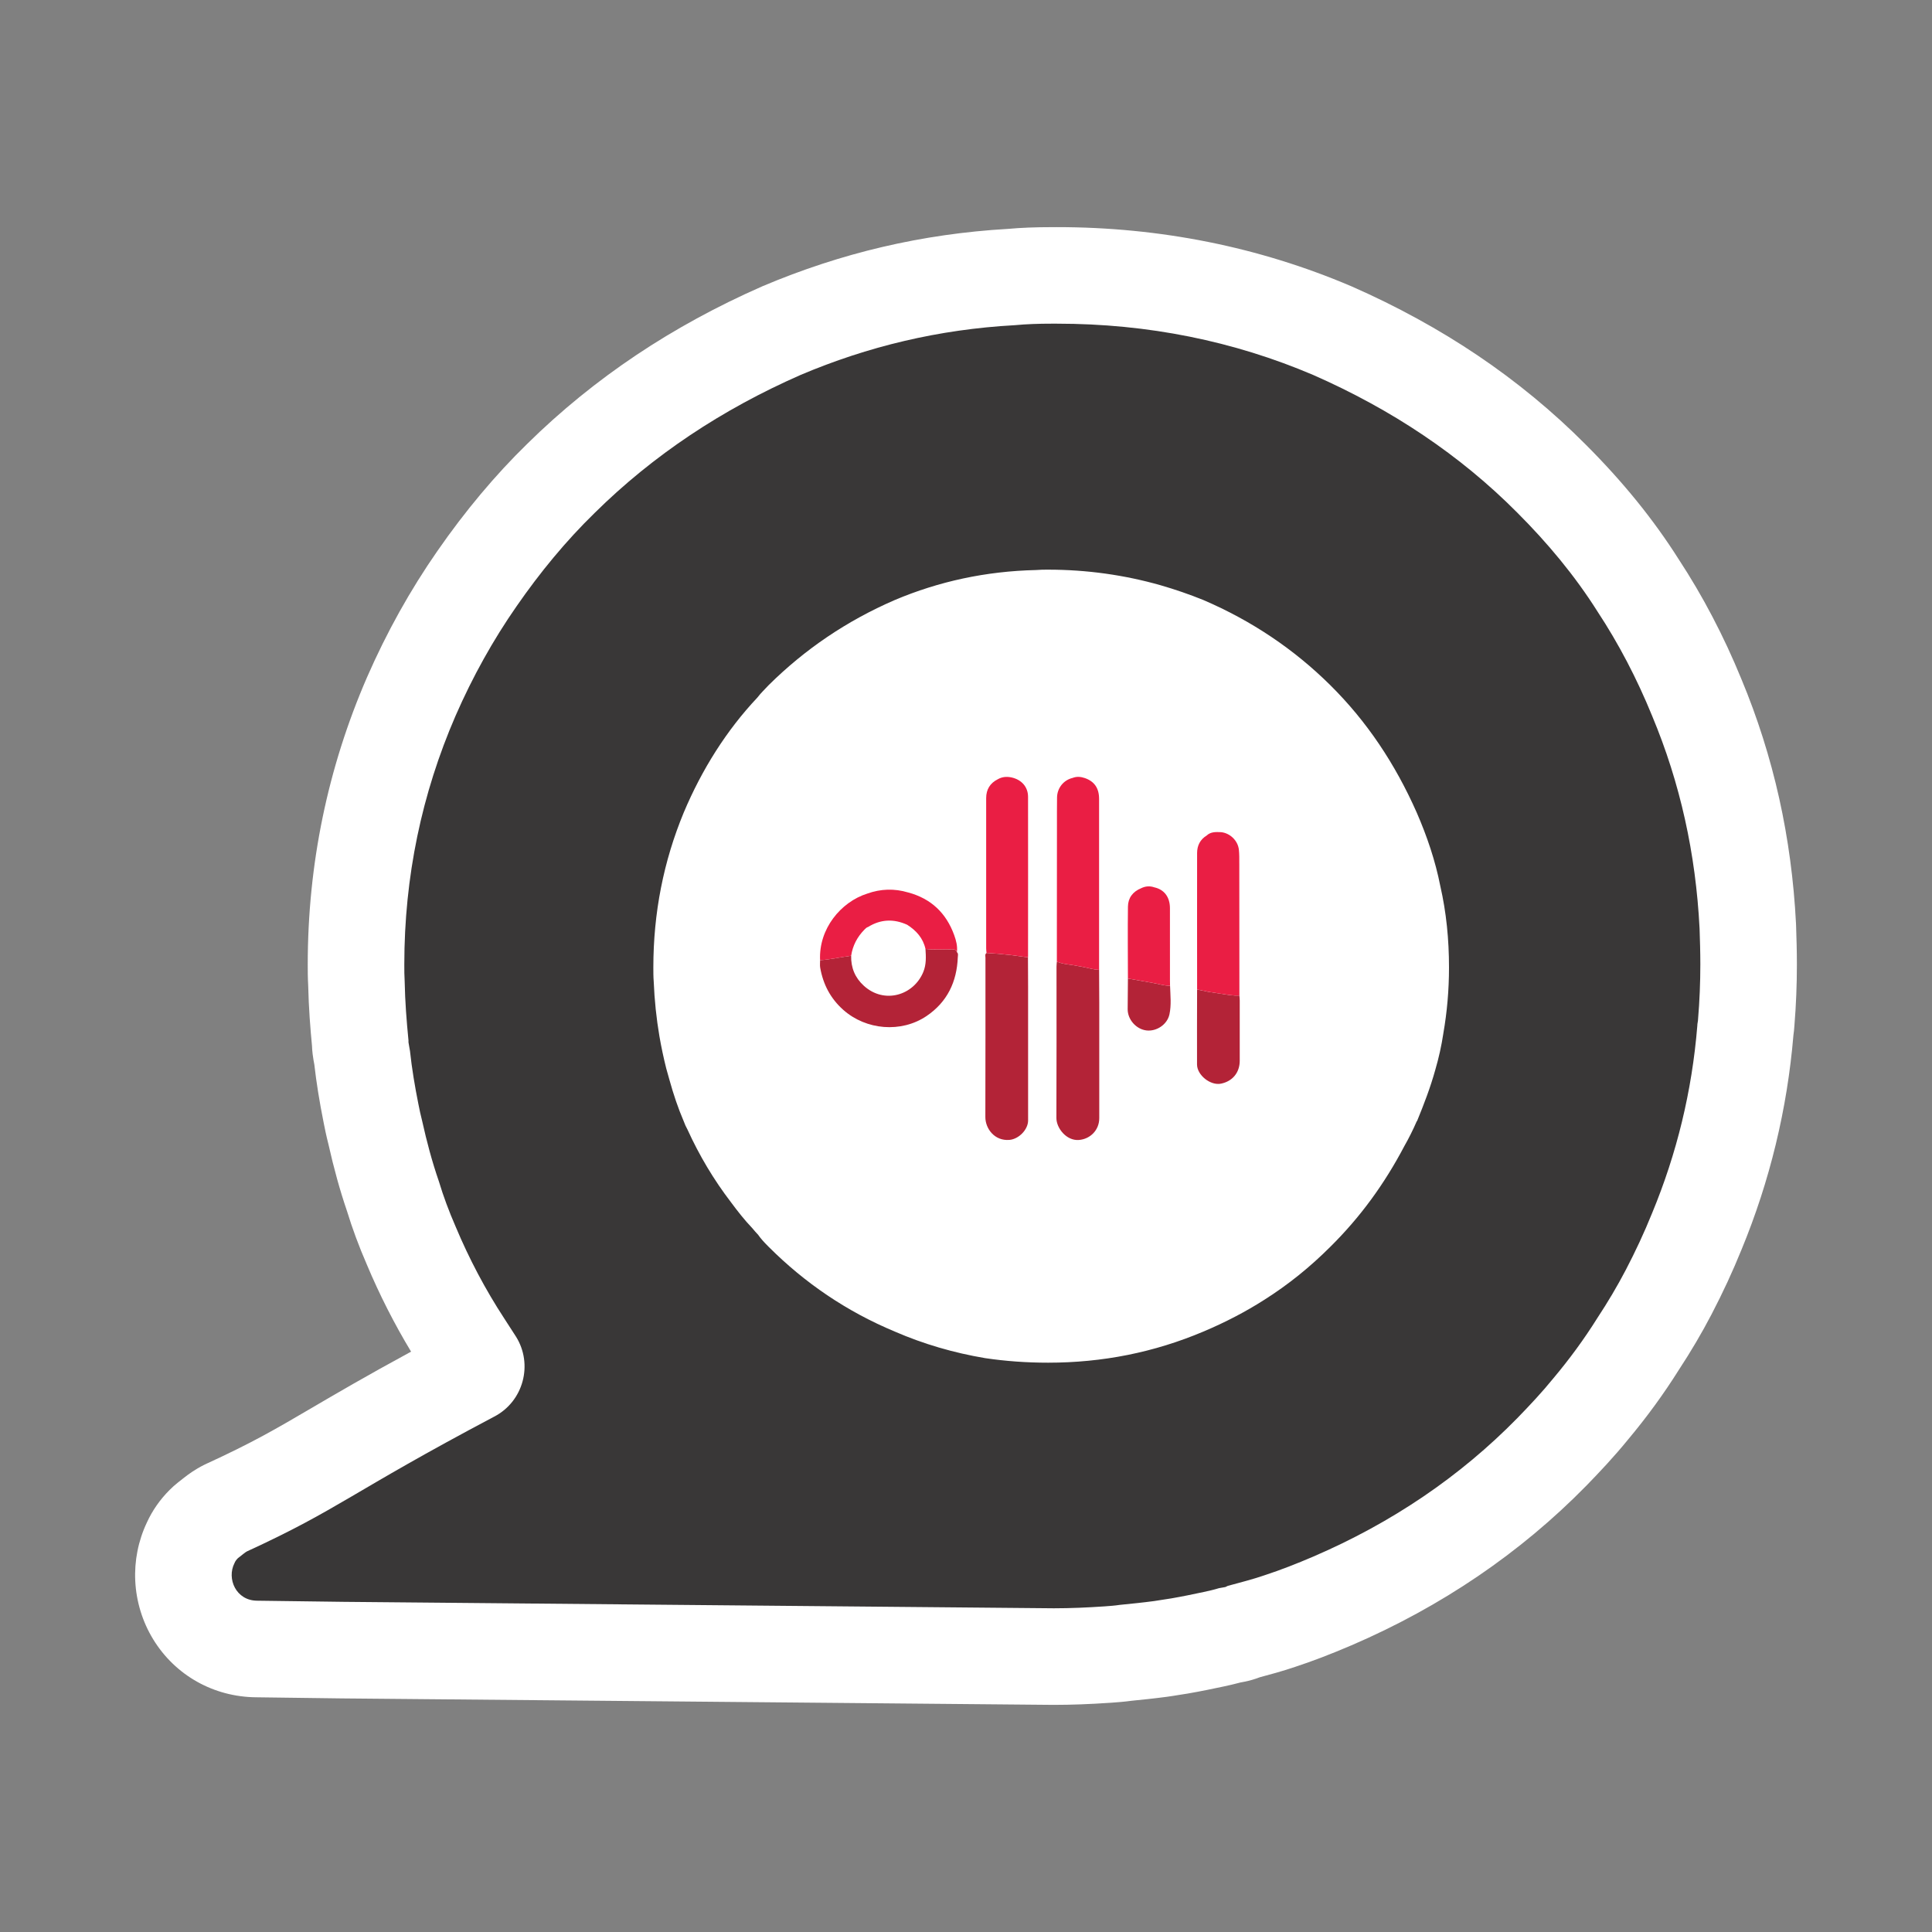 <svg width="220" height="220" viewBox="0 0 220 220" fill="none" xmlns="http://www.w3.org/2000/svg">
<rect x="0" y="0" width="220" height="220" fill="#808080" stroke="none"/>
<g clip-path="url(#clip0_258_7920)">
<path d="M39.093 187.902L29.249 187.773C26.305 187.758 23.647 186.275 22.136 183.801C20.637 181.35 20.479 178.266 21.706 175.696C22.061 174.901 22.553 174.196 23.205 173.544C23.347 173.402 23.498 173.268 23.655 173.141L23.666 173.132C23.885 172.958 24.11 172.777 24.328 172.611C24.813 172.229 25.228 171.958 25.669 171.738C25.723 171.711 25.778 171.684 25.834 171.659C31.326 169.138 34.067 167.532 38.215 165.1C41.738 163.035 46.121 160.466 53.713 156.449C53.725 156.443 53.737 156.436 53.749 156.431C54.034 156.283 54.152 156.038 54.2 155.859C54.249 155.679 54.272 155.407 54.107 155.133L52.796 153.105C50.494 149.579 48.483 145.78 46.819 141.812C45.993 139.911 45.293 138.024 44.74 136.197C43.993 134.022 43.333 131.642 42.727 128.932C42.527 128.164 42.381 127.432 42.25 126.781L42.248 126.767C41.775 124.406 41.443 122.314 41.233 120.375C41.227 120.337 41.218 120.299 41.21 120.262C41.166 120.042 41.105 119.741 41.059 119.368C41.033 119.159 41.019 118.949 41.018 118.738C40.841 116.902 40.642 114.532 40.589 111.996C40.543 111.216 40.543 110.478 40.543 109.824C40.543 99.198 42.659 88.935 46.833 79.321C46.835 79.316 46.836 79.313 46.838 79.309C48.926 74.528 51.444 70.011 54.321 65.88C57.293 61.593 60.512 57.751 63.892 54.458C70.904 47.54 79.337 41.888 88.958 37.659C88.98 37.649 89.003 37.639 89.025 37.631C97.358 34.1 106.146 32.053 115.145 31.546C116.545 31.419 118.01 31.359 119.743 31.359H120.347C131.359 31.359 141.901 33.47 151.679 37.635C151.699 37.644 151.718 37.651 151.738 37.66C161.401 41.909 169.792 47.576 176.677 54.505C180.644 58.474 183.866 62.445 186.521 66.642C189.095 70.555 191.344 74.85 193.208 79.411C196.602 87.535 198.557 96.292 199.022 105.44C199.024 105.474 199.025 105.507 199.026 105.541C199.07 106.903 199.115 108.309 199.115 109.826C199.115 112.04 199.025 114.244 198.848 116.377C198.83 116.735 198.788 117.031 198.755 117.229C198.754 117.244 198.752 117.259 198.751 117.275C198.108 125.178 196.246 132.897 193.217 140.221C192.288 142.519 191.242 144.776 190.022 147.12C188.974 149.125 187.833 151.06 186.531 153.04C184.948 155.568 183.13 158.058 181.129 160.445C179.669 162.241 178.152 163.845 176.728 165.312C176.722 165.319 176.715 165.325 176.708 165.332C169.705 172.475 161.29 178.188 151.698 182.312C149.487 183.259 147.539 184.005 145.738 184.593C144.462 185.03 143.24 185.357 142.059 185.675C141.949 185.705 141.839 185.734 141.728 185.764C141.373 185.918 141.003 186.034 140.622 186.11C140.43 186.149 140.236 186.184 140.045 186.216C139.405 186.398 138.798 186.536 138.231 186.657C137.067 186.906 135.689 187.193 134.294 187.434C134.226 187.446 134.156 187.456 134.087 187.466C133.852 187.498 133.579 187.543 133.291 187.59C132.946 187.647 132.555 187.713 132.141 187.768C130.79 187.949 129.474 188.082 128.2 188.208C127.472 188.312 126.769 188.363 126.143 188.407C126.137 188.407 126.13 188.407 126.124 188.408C123.833 188.564 121.887 188.637 120.001 188.637C119.985 188.637 39.1 187.901 39.093 187.901V187.902Z" fill="white"/>
<path d="M120.347 36.858C130.764 36.858 140.491 38.847 149.525 42.694C158.474 46.627 166.255 51.815 172.782 58.385C176.197 61.8 179.31 65.517 181.903 69.624C184.324 73.298 186.399 77.275 188.128 81.511C191.327 89.162 193.1 97.202 193.532 105.719C193.575 107.059 193.619 108.399 193.619 109.825C193.619 111.9 193.532 114.018 193.359 116.05C193.359 116.31 193.273 116.525 193.273 116.828C192.668 124.264 190.938 131.353 188.128 138.14C187.22 140.389 186.226 142.506 185.145 144.582C184.152 146.484 183.071 148.299 181.903 150.071C180.39 152.492 178.705 154.784 176.889 156.945C175.591 158.545 174.208 160.014 172.782 161.484C166.255 168.141 158.474 173.415 149.525 177.262C147.71 178.04 145.851 178.775 143.992 179.381C142.609 179.856 141.226 180.202 139.799 180.591C139.712 180.634 139.626 180.678 139.539 180.721C139.323 180.764 139.064 180.807 138.805 180.851C138.243 181.023 137.681 181.153 137.075 181.283C135.865 181.542 134.611 181.802 133.358 182.017C132.709 182.104 132.062 182.234 131.413 182.319C130.117 182.492 128.82 182.622 127.522 182.752C126.96 182.838 126.356 182.881 125.75 182.924C123.848 183.054 121.946 183.141 120.001 183.141L39.165 182.406L29.294 182.277C26.873 182.277 25.792 179.77 26.7 177.998C26.787 177.781 26.917 177.608 27.09 177.436C27.306 177.263 27.522 177.089 27.694 176.961C27.911 176.788 28.041 176.701 28.126 176.658C38.675 171.816 39.856 170.001 56.282 161.312C59.611 159.583 60.735 155.347 58.746 152.191L57.406 150.117C55.287 146.874 53.429 143.373 51.872 139.655C51.138 137.97 50.489 136.24 49.97 134.511C49.192 132.263 48.587 129.972 48.068 127.637C47.896 126.989 47.766 126.341 47.636 125.692C47.247 123.747 46.902 121.716 46.685 119.684C46.642 119.337 46.555 119.035 46.513 118.69V118.473C46.296 116.269 46.123 114.064 46.08 111.773C46.038 111.125 46.038 110.477 46.038 109.828C46.038 99.843 48.026 90.376 51.873 81.514C53.818 77.061 56.154 72.868 58.833 69.021C61.469 65.217 64.409 61.63 67.737 58.387C74.394 51.817 82.218 46.629 91.167 42.696C98.818 39.454 106.902 37.509 115.547 37.033C116.93 36.903 118.313 36.86 119.74 36.86H120.346M120.346 25.866H119.74C117.876 25.866 116.279 25.929 114.739 26.067C109.912 26.344 105.114 27.035 100.476 28.123C95.879 29.2 91.304 30.698 86.878 32.573C86.833 32.592 86.787 32.612 86.743 32.632C81.675 34.859 76.878 37.477 72.486 40.411C68.007 43.404 63.819 46.811 60.038 50.539C56.414 54.072 52.972 58.178 49.806 62.744C46.725 67.17 44.03 72.004 41.798 77.113C41.795 77.121 41.791 77.128 41.788 77.136C37.312 87.446 35.043 98.445 35.043 109.828C35.043 110.499 35.043 111.317 35.094 112.219C35.151 114.804 35.346 117.194 35.526 119.074C35.537 119.401 35.563 119.729 35.604 120.055C35.665 120.547 35.74 120.948 35.794 121.221C36.023 123.251 36.371 125.424 36.856 127.848L36.858 127.86C36.991 128.526 37.154 129.341 37.382 130.226C38.018 133.062 38.715 135.574 39.508 137.893C40.115 139.88 40.872 141.923 41.762 143.973C43.21 147.423 44.904 150.756 46.81 153.914C41.665 156.708 38.274 158.696 35.434 160.36C31.428 162.709 28.782 164.26 23.539 166.665C23.427 166.717 23.316 166.77 23.206 166.825C22.232 167.312 21.474 167.864 20.958 168.27C20.704 168.464 20.46 168.659 20.241 168.834L20.221 168.85C19.906 169.102 19.605 169.371 19.32 169.657C18.219 170.757 17.347 172.006 16.722 173.378C15.745 175.441 15.29 177.731 15.402 180.029C15.517 182.378 16.223 184.674 17.444 186.672C19.954 190.779 24.342 193.24 29.195 193.273L39.019 193.402C39.033 193.402 39.048 193.402 39.064 193.402L119.9 194.136C119.933 194.136 119.967 194.136 120 194.136C122.013 194.136 124.076 194.059 126.496 193.894C126.508 193.894 126.522 193.892 126.534 193.892C127.187 193.845 127.983 193.789 128.854 193.669C130.139 193.54 131.466 193.405 132.865 193.218C133.368 193.151 133.825 193.075 134.194 193.014C134.437 192.973 134.665 192.935 134.814 192.916C134.952 192.897 135.09 192.876 135.227 192.852C136.722 192.594 138.166 192.294 139.381 192.033C139.936 191.914 140.57 191.771 141.255 191.586C141.398 191.56 141.547 191.532 141.7 191.501C142.305 191.38 142.9 191.207 143.476 190.986C143.476 190.986 143.478 190.986 143.48 190.986C144.681 190.664 146.04 190.299 147.479 189.809C149.429 189.171 151.515 188.373 153.858 187.369C153.863 187.367 153.866 187.366 153.87 187.365C164.123 182.957 173.127 176.84 180.634 169.183C180.648 169.17 180.661 169.157 180.673 169.144C182.176 167.595 183.784 165.895 185.37 163.947C187.509 161.394 189.455 158.725 191.158 156.012C192.548 153.895 193.77 151.822 194.89 149.678C194.892 149.672 194.895 149.668 194.898 149.662C196.197 147.168 197.311 144.761 198.305 142.307C201.529 134.507 203.518 126.287 204.22 117.874C204.268 117.549 204.312 117.17 204.336 116.739C204.521 114.484 204.615 112.16 204.615 109.828C204.615 108.226 204.567 106.775 204.522 105.371C204.52 105.303 204.517 105.231 204.513 105.164C204.266 100.296 203.623 95.498 202.6 90.906C201.568 86.268 200.12 81.699 198.293 77.322C196.304 72.455 193.898 67.861 191.144 63.667C188.273 59.137 184.812 54.869 180.566 50.622C176.838 46.872 172.678 43.442 168.2 40.43C163.828 37.489 159.034 34.864 153.952 32.63C153.913 32.613 153.874 32.596 153.835 32.58C143.371 28.123 132.104 25.863 120.347 25.863L120.346 25.866Z" fill="white"/>
<path d="M117.057 109.015C117.062 110.111 117.071 111.207 117.071 112.303C117.073 117.397 117.072 122.492 117.072 127.585C117.072 128.634 116.01 129.709 114.954 129.801C113.252 129.948 112.199 128.514 112.204 127.195C112.224 121.157 112.212 115.118 112.217 109.078C112.217 108.889 112.129 108.667 112.337 108.518C112.768 108.547 113.199 108.576 113.628 108.606C114.132 108.656 114.636 108.707 115.139 108.757C115.778 108.843 116.417 108.929 117.055 109.016L117.057 109.015Z" fill="#B32337"/>
<path d="M125.156 110.44C125.163 111.67 125.174 112.899 125.175 114.129C125.177 118.528 125.176 122.927 125.175 127.326C125.175 128.698 124.136 129.716 122.846 129.811C121.429 129.914 120.29 128.455 120.294 127.306C120.32 121.559 120.305 115.812 120.308 110.065C120.308 109.88 120.331 109.696 120.344 109.512C120.918 109.735 121.521 109.813 122.126 109.891C122.567 109.971 123.008 110.052 123.45 110.132C124.016 110.248 124.574 110.417 125.156 110.44Z" fill="#B32337"/>
<path d="M108.962 108.423C109.15 108.584 109.074 108.803 109.067 108.993C108.961 111.802 107.866 114.103 105.504 115.7C102.625 117.643 98.621 117.304 96.024 114.994C94.565 113.696 93.733 112.09 93.398 110.199C93.348 109.921 93.388 109.628 93.385 109.341C94.576 109.256 95.742 108.991 96.922 108.833C96.892 110.186 97.356 111.328 98.361 112.245C100.696 114.376 104.044 113.345 105.138 110.679C105.489 109.824 105.445 108.947 105.385 108.061C106.401 108.172 107.42 108.09 108.437 108.101C108.705 108.105 108.882 108.163 108.965 108.424L108.962 108.423Z" fill="#B32337"/>
<path d="M141.131 113.358C141.144 113.541 141.168 113.726 141.17 113.91C141.172 116.201 141.172 118.493 141.171 120.784C141.171 122.132 140.356 123.127 139.037 123.398C137.847 123.642 136.312 122.435 136.308 121.217C136.298 118.369 136.311 115.521 136.315 112.674C136.746 112.764 137.179 112.854 137.611 112.944C138.088 113.018 138.565 113.092 139.042 113.166C139.736 113.258 140.424 113.415 141.132 113.358H141.131Z" fill="#B32337"/>
<path d="M133.236 112.245C133.27 113.335 133.399 114.434 133.166 115.51C132.918 116.659 131.704 117.475 130.547 117.337C129.378 117.199 128.404 116.101 128.409 114.913C128.413 113.751 128.428 112.59 128.438 111.428C128.967 111.52 129.496 111.614 130.024 111.706C130.458 111.784 130.891 111.862 131.326 111.939C131.962 112.04 132.579 112.266 133.235 112.244L133.236 112.245Z" fill="#B32337"/>
<path d="M115.162 88.523C114.62 88.412 114.1 88.456 113.613 88.739C112.732 89.183 112.298 89.906 112.297 90.885C112.294 96.595 112.295 102.305 112.297 108.015C112.297 108.182 112.323 108.349 112.338 108.515C112.769 108.545 113.2 108.574 113.63 108.603C114.133 108.654 114.637 108.705 115.14 108.755C115.779 108.841 116.418 108.927 117.057 109.014C117.06 108.979 117.066 108.946 117.066 108.912C117.069 102.856 117.075 96.799 117.066 90.741C117.065 89.6 116.323 88.772 115.162 88.523Z" fill="#EA1E44"/>
<path d="M141.12 98.326C141.12 97.804 141.129 97.279 141.074 96.761C140.962 95.722 140.065 94.861 139.043 94.76C138.458 94.738 137.87 94.699 137.397 95.149C136.654 95.603 136.317 96.3 136.316 97.136C136.306 102.314 136.315 107.494 136.317 112.672C136.749 112.762 137.18 112.852 137.612 112.941C138.089 113.015 138.566 113.089 139.043 113.163C139.737 113.255 140.425 113.412 141.133 113.355C141.13 108.345 141.128 103.335 141.121 98.325L141.12 98.326Z" fill="#EA1E44"/>
<path d="M125.154 90.962C125.154 89.758 124.623 88.985 123.551 88.606C123.08 88.444 122.608 88.396 122.134 88.586C121.111 88.827 120.381 89.735 120.367 90.817C120.352 91.894 120.358 92.973 120.357 94.05C120.352 99.205 120.349 104.358 120.345 109.512C120.919 109.735 121.522 109.813 122.127 109.891C122.568 109.972 123.009 110.052 123.451 110.132C124.017 110.249 124.574 110.417 125.157 110.44C125.157 110.322 125.155 110.204 125.155 110.086C125.155 103.711 125.155 97.337 125.155 90.962H125.154Z" fill="#EA1E44"/>
<path d="M103.41 101.626C101.841 101.157 100.287 101.207 98.747 101.759C95.736 102.714 93.213 105.781 93.385 109.341C94.576 109.255 95.741 108.99 96.922 108.833C97.097 107.665 97.624 106.678 98.449 105.841C98.567 105.721 98.681 105.604 98.849 105.556C100.287 104.666 101.772 104.61 103.3 105.303C104.336 105.965 105.113 106.821 105.385 108.06C106.401 108.171 107.42 108.089 108.437 108.099C108.705 108.103 108.882 108.161 108.965 108.423C109.049 107.75 108.881 107.109 108.659 106.492C107.751 103.971 106.018 102.323 103.411 101.625L103.41 101.626Z" fill="#EA1E44"/>
<path d="M133.225 111.688C133.225 108.926 133.229 106.164 133.223 103.403C133.219 102.144 132.567 101.292 131.448 101.044C130.927 100.861 130.421 100.906 129.93 101.15C128.993 101.531 128.454 102.252 128.441 103.235C128.404 105.965 128.435 108.696 128.438 111.426C128.967 111.519 129.496 111.612 130.023 111.704C130.458 111.783 130.891 111.861 131.325 111.938C131.962 112.039 132.578 112.264 133.235 112.242C133.231 112.057 133.225 111.872 133.225 111.687V111.688Z" fill="#EA1E44"/>
<path d="M193.532 105.719C193.1 97.204 191.328 89.164 188.128 81.512C186.399 77.275 184.324 73.299 181.903 69.624C179.31 65.518 176.197 61.801 172.782 58.385C166.255 51.814 158.474 46.626 149.526 42.693C140.491 38.846 130.764 36.857 120.347 36.857H119.741C118.314 36.857 116.931 36.9 115.548 37.03C106.902 37.505 98.819 39.451 91.168 42.693C82.219 46.627 74.396 51.814 67.739 58.385C64.409 61.627 61.471 65.214 58.834 69.019C56.154 72.865 53.819 77.059 51.874 81.512C48.028 90.373 46.039 99.841 46.039 109.826C46.039 110.474 46.039 111.122 46.081 111.771C46.124 114.062 46.298 116.266 46.514 118.471V118.687C46.556 119.034 46.643 119.336 46.686 119.681C46.903 121.713 47.248 123.745 47.637 125.69C47.767 126.338 47.897 126.987 48.069 127.635C48.588 129.969 49.193 132.26 49.971 134.508C50.49 136.238 51.139 137.966 51.873 139.653C53.43 143.37 55.288 146.872 57.407 150.114L58.747 152.189C60.736 155.344 59.611 159.58 56.283 161.31C39.856 169.999 38.675 171.814 28.128 176.656C28.041 176.699 27.911 176.786 27.695 176.958C27.523 177.088 27.306 177.261 27.091 177.433C26.918 177.606 26.788 177.779 26.701 177.995C25.793 179.767 26.874 182.274 29.295 182.274L39.166 182.404L120.002 183.138C121.947 183.138 123.849 183.051 125.751 182.922C126.357 182.879 126.961 182.835 127.523 182.749C128.821 182.619 130.117 182.49 131.414 182.317C132.063 182.23 132.711 182.1 133.359 182.015C134.613 181.798 135.866 181.54 137.076 181.28C137.682 181.15 138.244 181.021 138.806 180.848C139.065 180.805 139.325 180.762 139.54 180.718C139.627 180.675 139.713 180.631 139.8 180.589C141.227 180.199 142.61 179.854 143.993 179.378C145.852 178.772 147.711 178.038 149.527 177.259C158.475 173.412 166.256 168.138 172.783 161.481C174.21 160.011 175.593 158.541 176.89 156.943C178.705 154.781 180.391 152.49 181.904 150.069C183.072 148.297 184.153 146.481 185.147 144.579C186.227 142.505 187.221 140.386 188.129 138.138C190.94 131.351 192.668 124.262 193.274 116.826C193.274 116.524 193.361 116.307 193.361 116.048C193.533 114.016 193.62 111.897 193.62 109.822C193.62 108.395 193.577 107.056 193.533 105.716L193.532 105.719ZM164.354 117.693C164.137 119.12 163.835 120.46 163.446 121.8C162.884 123.832 162.149 125.734 161.371 127.636L161.328 127.679C160.896 128.673 160.42 129.624 159.902 130.532C157.654 134.811 154.888 138.615 151.473 141.987C149.181 144.278 146.718 146.266 143.994 147.995C141.833 149.378 139.499 150.589 137.035 151.627C131.415 154.005 125.537 155.171 119.354 155.171C116.891 155.171 114.512 154.999 112.178 154.653C108.591 154.047 105.176 153.053 101.89 151.627C96.4 149.336 91.645 146.093 87.538 141.987C87.496 141.944 87.453 141.9 87.409 141.857C87.02 141.468 86.588 140.993 86.328 140.604C86.111 140.387 85.896 140.129 85.679 139.869C84.771 138.918 83.994 137.924 83.258 136.929C81.27 134.336 79.627 131.57 78.288 128.63C78.115 128.327 77.985 128.024 77.856 127.679C77.207 126.166 76.689 124.609 76.256 123.053C76.126 122.578 75.996 122.145 75.867 121.67C75.564 120.46 75.305 119.249 75.088 117.996C74.743 115.964 74.526 113.889 74.44 111.771C74.397 111.252 74.397 110.69 74.397 110.171C74.397 103.946 75.564 98.067 77.855 92.534C79.929 87.606 82.739 83.153 86.241 79.436C86.63 78.917 87.105 78.485 87.537 78.009C91.644 73.945 96.399 70.703 101.889 68.326C106.903 66.207 112.263 65.041 117.969 64.911C118.444 64.868 118.877 64.868 119.352 64.868C123.761 64.868 128.041 65.473 132.148 66.64C133.79 67.115 135.433 67.678 137.032 68.326C142.566 70.703 147.364 73.945 151.47 78.009C155.62 82.115 158.862 86.957 161.326 92.534C162.494 95.214 163.445 98.023 164.006 100.876C164.698 103.902 165 106.972 165 110.17C165 112.721 164.784 115.227 164.352 117.691L164.354 117.693Z" fill="#393737"/>
</g>
<defs>
<clipPath id="clip0_258_7920">
<rect width="189.225" height="168.272" fill="white" transform="translate(15.387 25.863)"/>
</clipPath>
</defs>
</svg>
